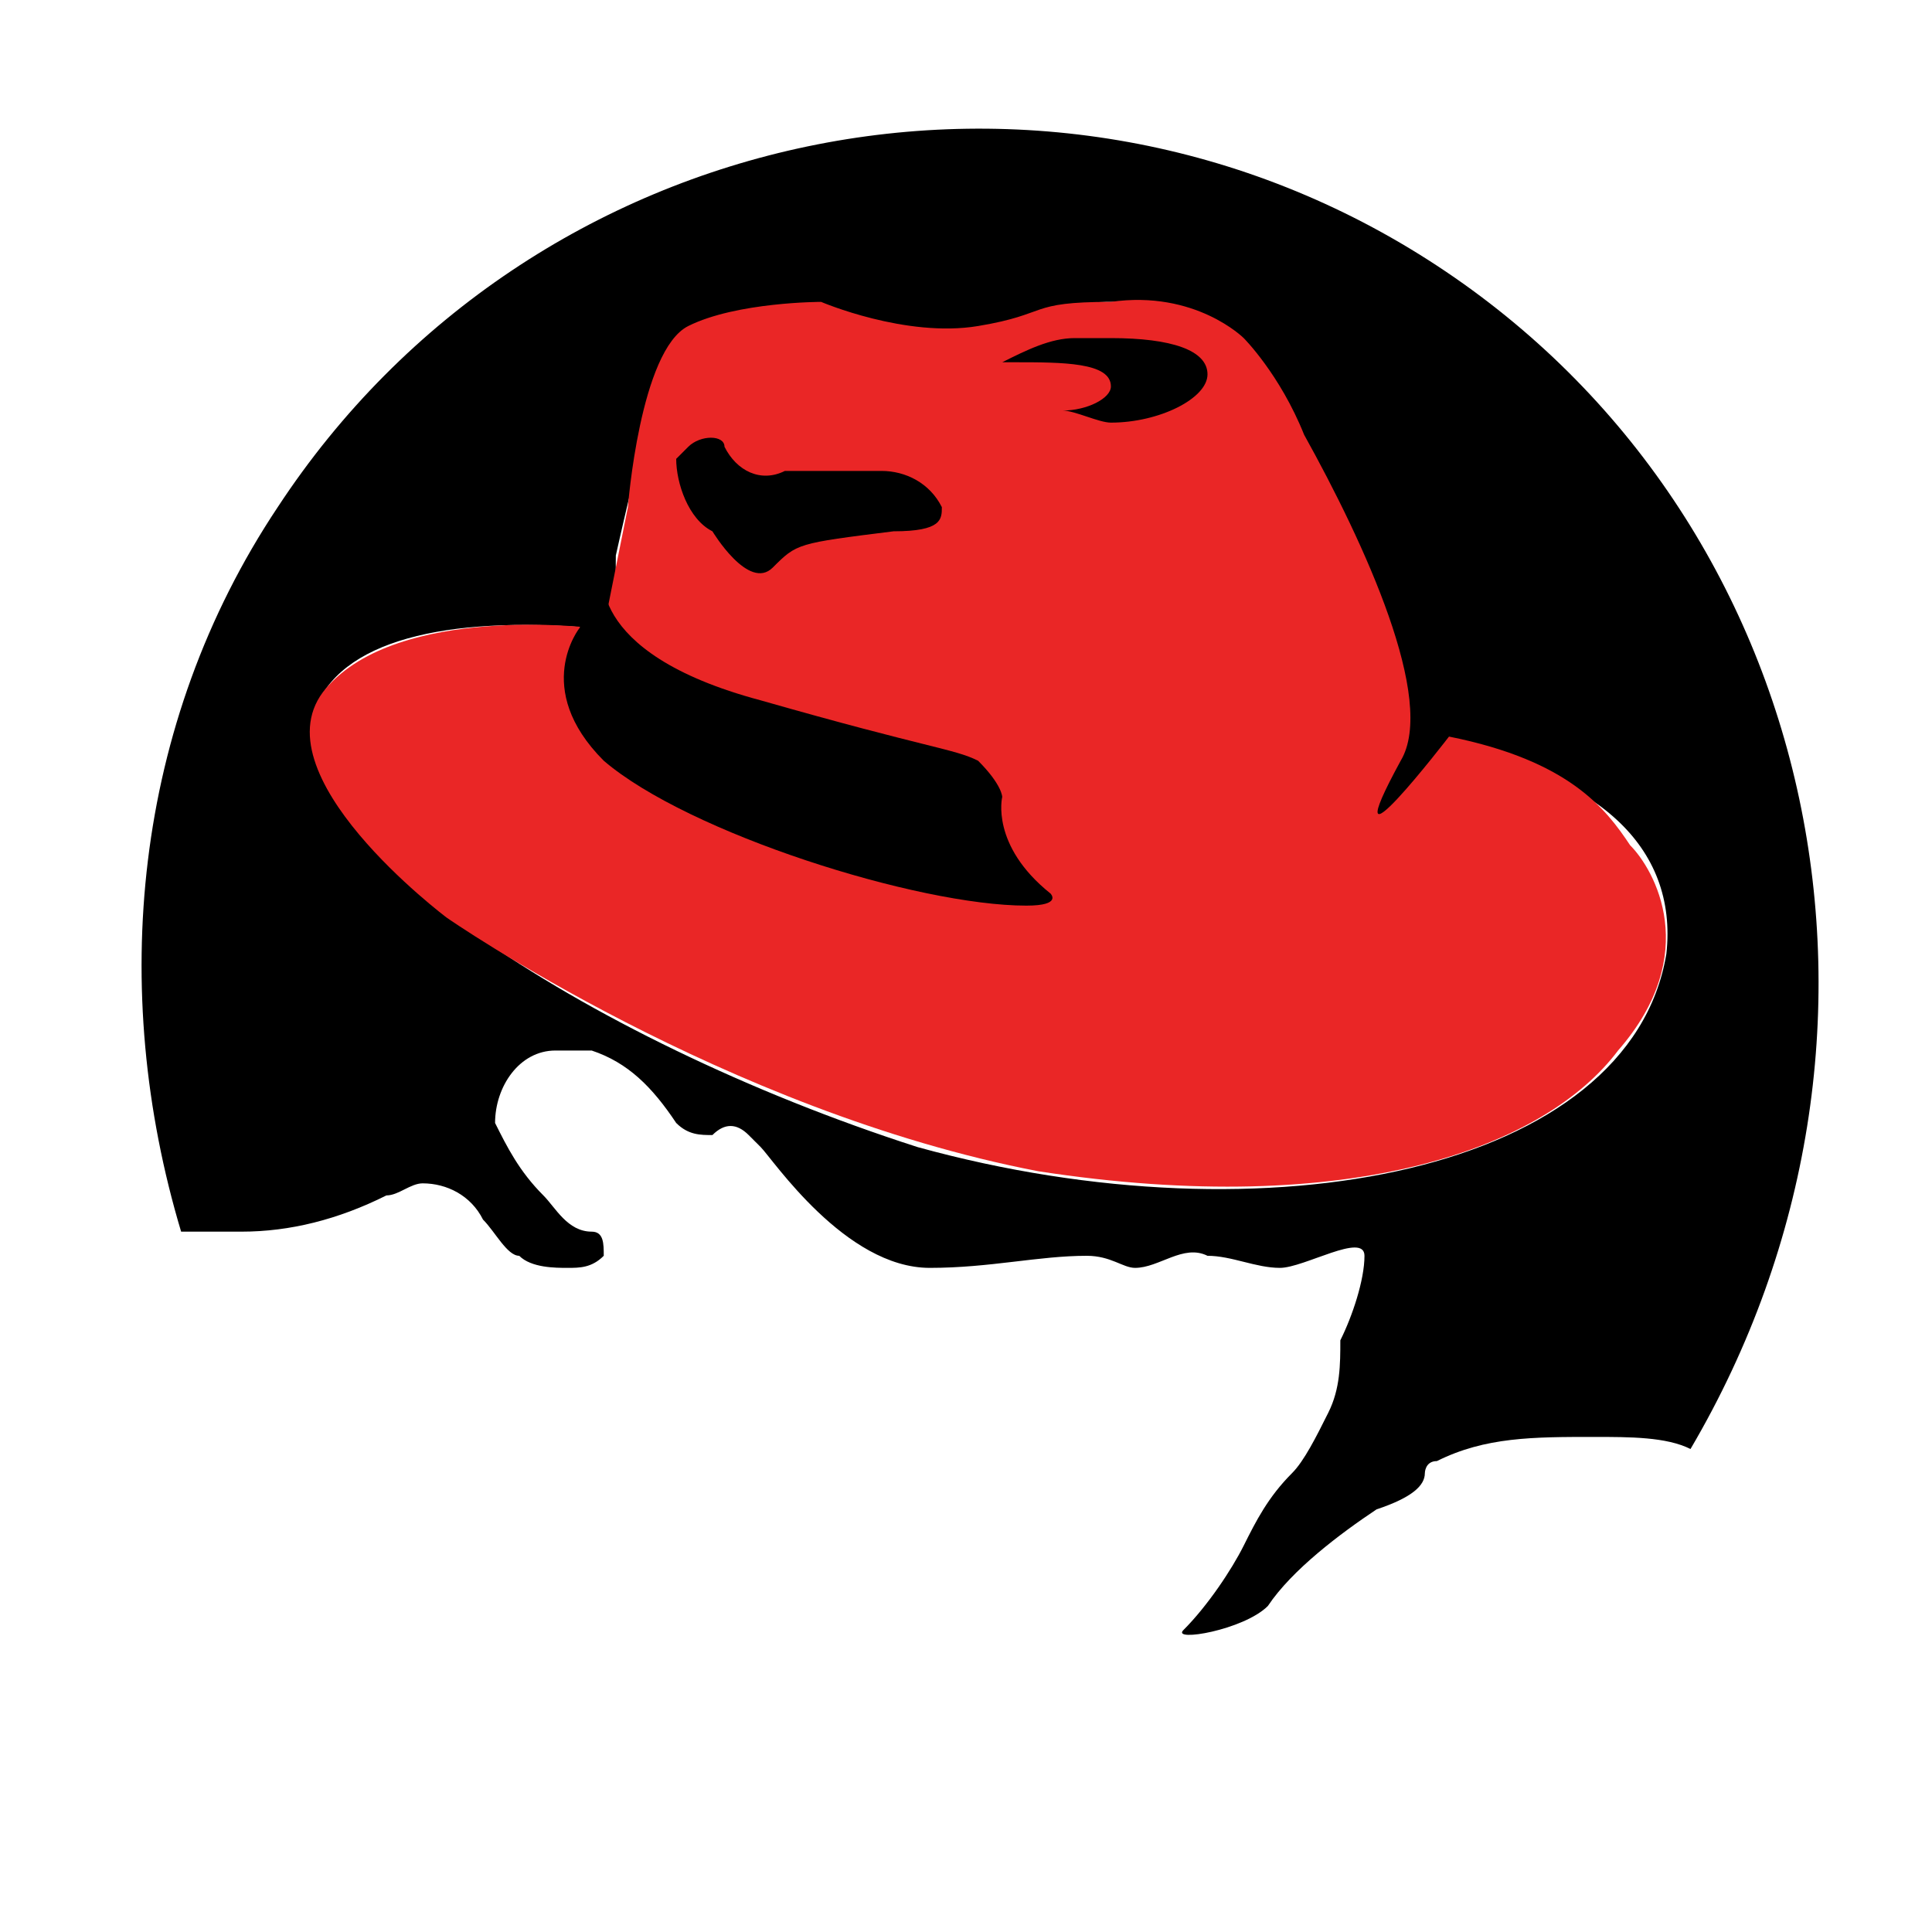 <?xml version="1.0" standalone="no"?><!DOCTYPE svg PUBLIC "-//W3C//DTD SVG 1.1//EN" "http://www.w3.org/Graphics/SVG/1.1/DTD/svg11.dtd"><svg class="icon" width="16px" height="16.00px" viewBox="0 0 1024 1024" version="1.1" xmlns="http://www.w3.org/2000/svg"><path d="M761.6 140.8C556.8 6.4 281.6 64 147.2 268.8c-76.8 115.2-89.6 256-51.2 384H128c25.6 0 51.2-6.4 76.8-19.2 6.4 0 12.8-6.4 19.2-6.4 12.8 0 25.6 6.4 32 19.2 6.4 6.4 12.8 19.2 19.2 19.2 6.4 6.4 19.2 6.4 25.6 6.4 6.4 0 12.8 0 19.2-6.4 0-6.4 0-12.8-6.4-12.8-12.8 0-19.2-12.8-25.6-19.2-12.8-12.8-19.2-25.6-25.6-38.4 0-19.2 12.8-38.4 32-38.4h19.2c19.2 6.4 32 19.2 44.8 38.4 6.4 6.4 12.8 6.4 19.2 6.4 6.4-6.4 12.8-6.4 19.2 0l6.4 6.4c6.4 6.4 44.8 64 89.6 64 32 0 57.6-6.4 83.2-6.4 12.8 0 19.2 6.4 25.6 6.4 12.8 0 25.6-12.8 38.4-6.4 12.8 0 25.6 6.4 38.4 6.4s44.8-19.2 44.8-6.4c0 12.8-6.4 32-12.8 44.8 0 12.8 0 25.6-6.4 38.4-6.4 12.8-12.8 25.6-19.2 32-12.8 12.8-19.2 25.6-25.6 38.4-6.4 12.8-19.2 32-32 44.8-6.4 6.4 32 0 44.8-12.8 12.8-19.2 38.4-38.4 57.6-51.2 19.2-6.4 25.6-12.8 25.6-19.2 0 0 0-6.4 6.4-6.4 25.6-12.8 51.2-12.8 83.2-12.8 19.2 0 38.4 0 51.2 6.4 128-217.6 70.4-492.8-134.4-627.2z m121.6 364.8c-19.2 115.2-211.2 153.6-396.8 102.4-179.2-57.6-339.2-166.4-320-230.4 12.8-38.4 70.4-51.2 147.2-44.8-12.8 25.6-12.8 57.6 38.4 89.6 64 32 128 57.6 198.4 64 12.8 0 19.2-6.4 12.8-12.8-12.8-12.8-25.6-32-25.6-44.8 0-12.8-6.4-32-70.4-44.8C320 358.4 326.4 320 326.4 294.4c0 0 12.8-57.6 19.2-76.8s19.2-64 108.8-44.8c32 6.4 64 6.4 96-6.4 38.4-12.8 76.8-6.4 108.8 19.2 38.4 51.2 64 108.8 76.8 166.4 6.4 19.2 6.4 38.4 0 57.6-6.4 12.8-6.4 19.2-12.8 32 0 6.4 0 6.4 6.4 6.4 19.2-12.8 38.4-32 38.4-51.2 76.8 12.8 121.6 51.2 115.2 108.8z"  /><path d="M313.6 332.8s-102.4-12.8-140.8 32 64 121.6 64 121.6S384 588.8 550.4 620.8c166.4 25.6 268.8-12.8 307.2-64 44.8-51.2 19.2-96 6.4-108.8-12.8-19.2-32-44.8-96-57.6 0 0-64 83.2-25.6 12.8 19.2-32-19.2-115.2-51.2-172.8-12.8-32-32-51.2-32-51.2s-25.6-25.6-70.4-19.2c-44.8 0-32 6.4-70.4 12.8-38.4 6.4-83.2-12.8-83.2-12.8s-44.8 0-70.4 12.8-32 96-32 96l-12.8 64h-6.4z" fill="#EA2626" /><path d="M320 300.8s-12.8 44.8 83.2 70.4c89.6 25.6 102.4 25.6 115.2 32 12.8 12.8 12.8 19.2 12.8 19.2s-6.4 25.6 25.6 51.2c0 0 6.4 6.4-12.8 6.4-57.6 0-179.2-38.4-224-76.8-38.4-38.4-12.8-70.4-12.8-70.4l12.8-32zM467.2 249.6h-51.2c-12.8 6.4-25.6 0-32-12.8 0-6.4-12.8-6.4-19.2 0l-6.4 6.4c0 12.8 6.4 32 19.2 38.4 0 0 19.2 32 32 19.2s12.8-12.8 64-19.2c25.6 0 25.6-6.4 25.6-12.8-6.4-12.8-19.2-19.2-32-19.2zM588.8 179.2h-19.2c-12.8 0-25.6 6.4-38.4 12.8h6.4c25.6 0 51.2 0 51.2 12.8 0 6.4-12.8 12.8-25.6 12.8 6.4 0 19.2 6.4 25.6 6.4 25.6 0 51.2-12.8 51.2-25.6s-19.2-19.2-51.2-19.2z"  /></svg>